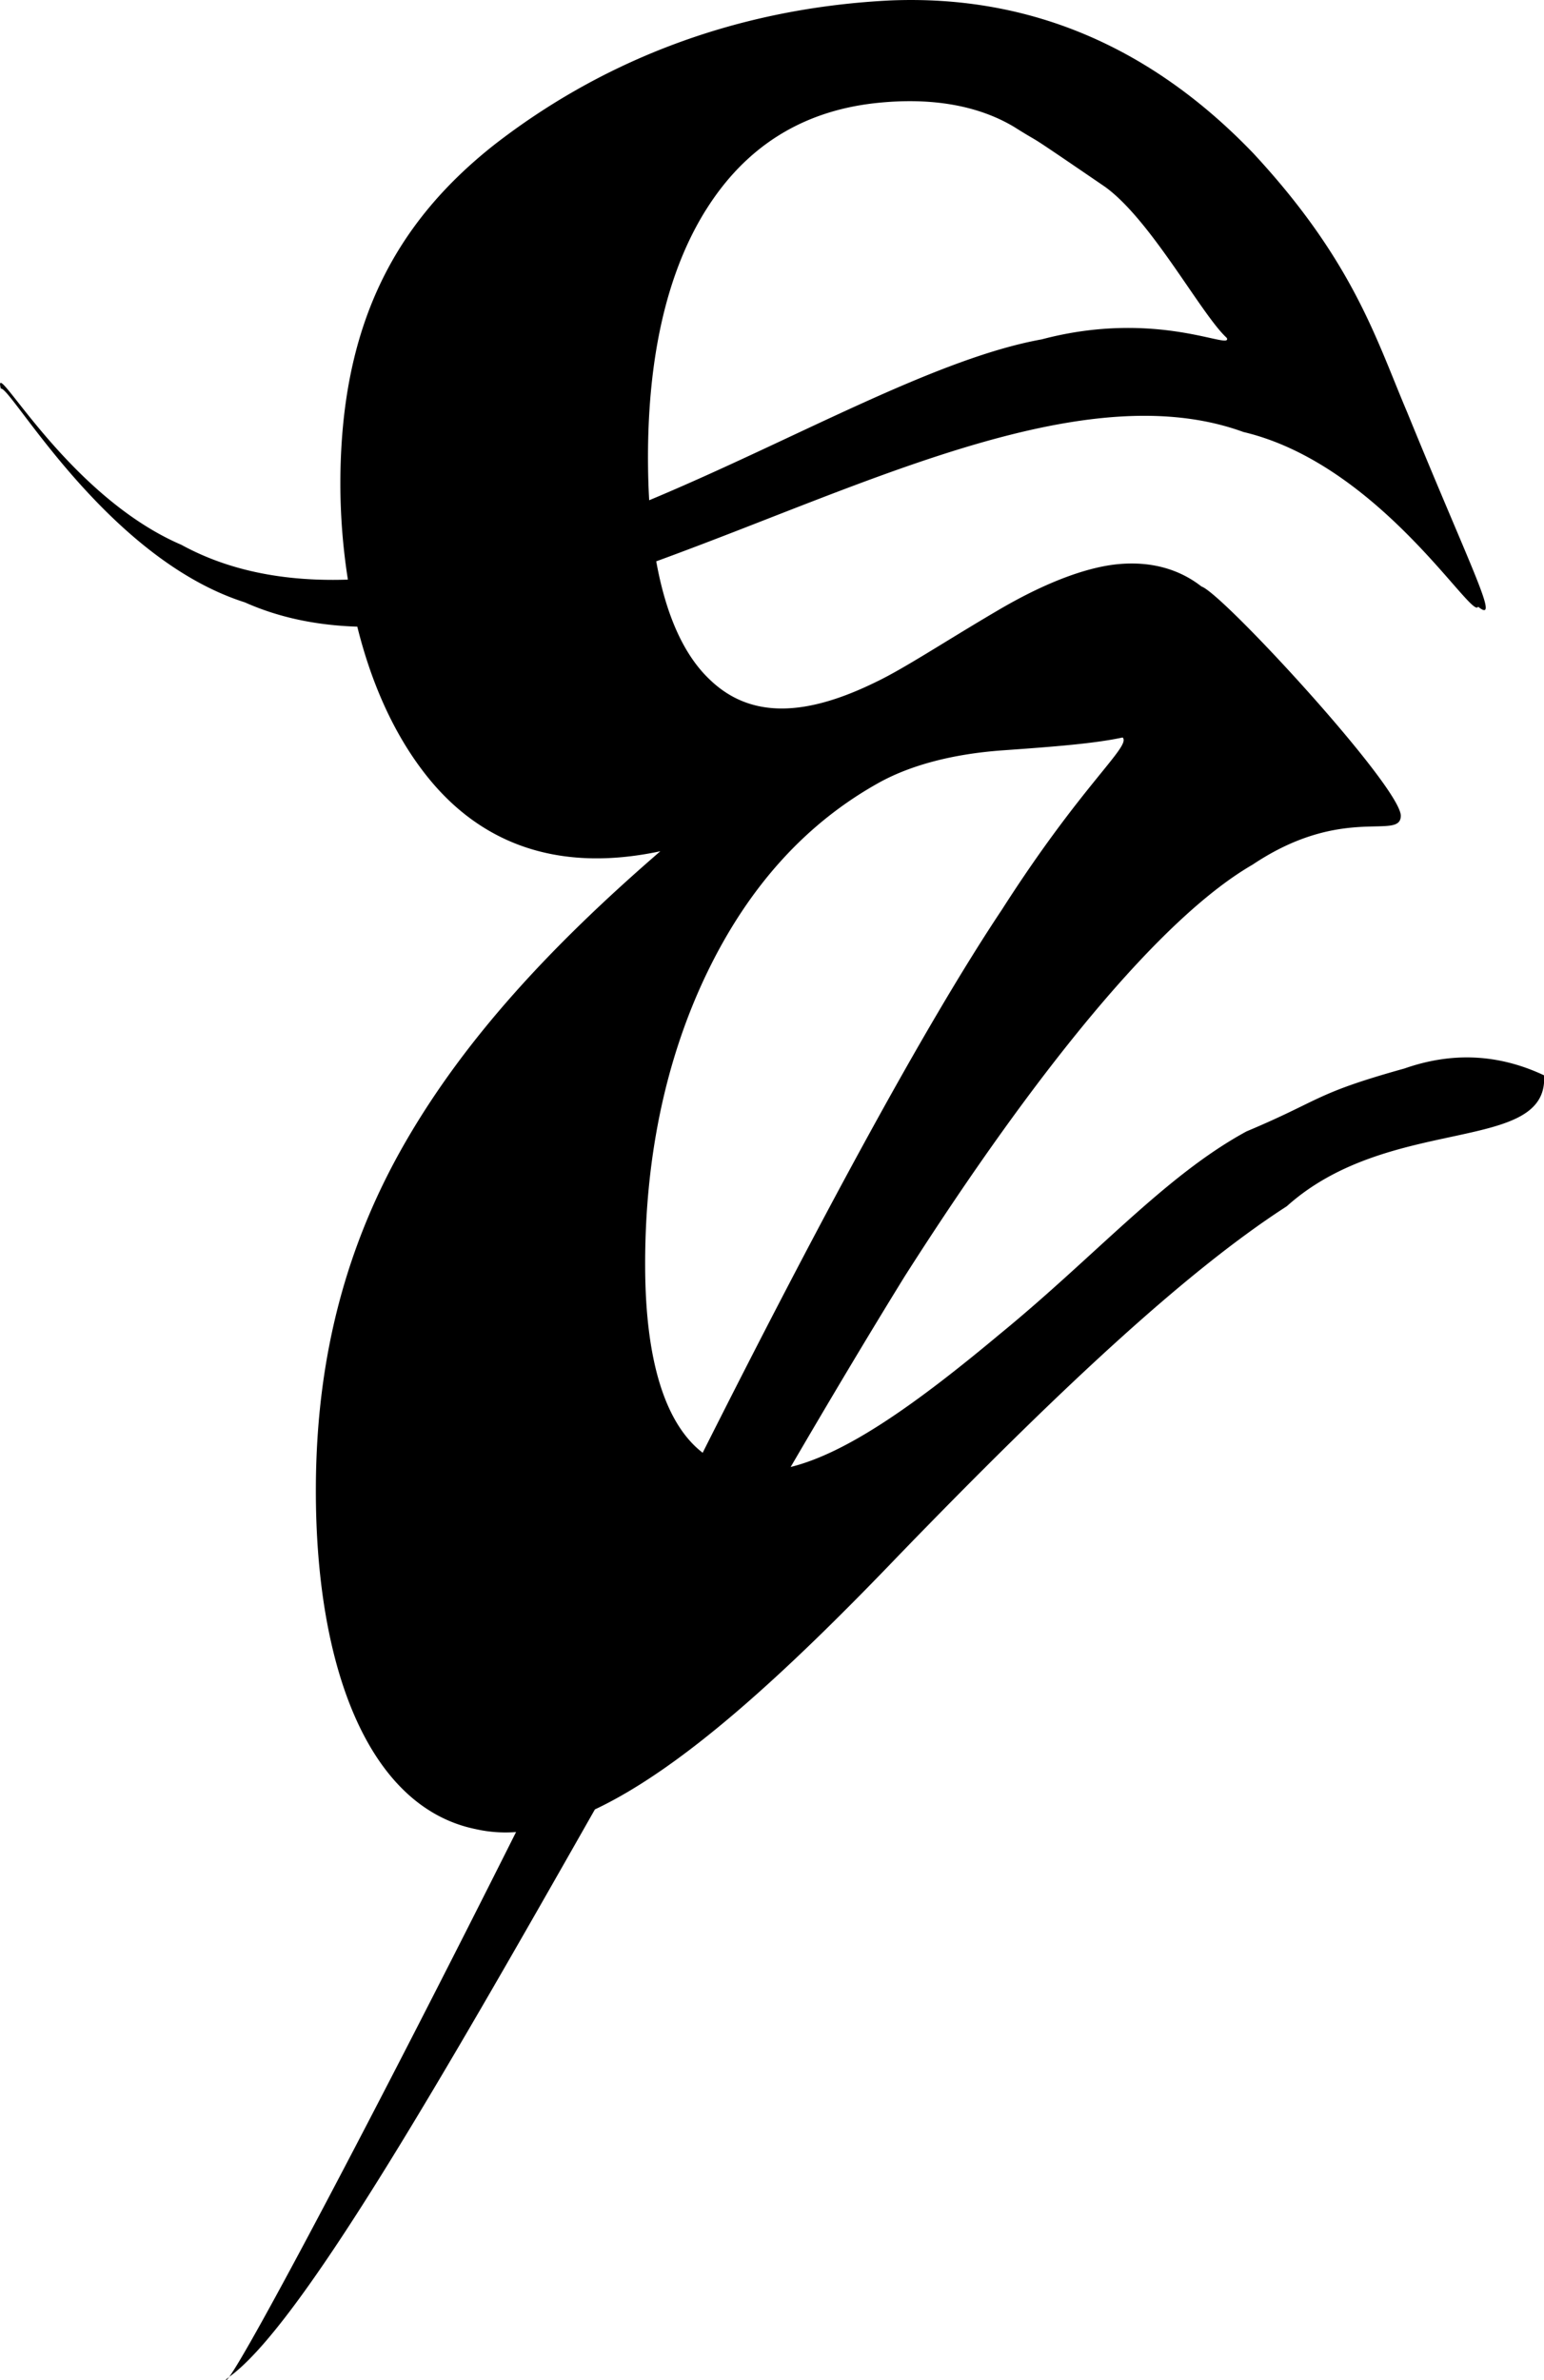 <svg id="Layer_1" data-name="Layer 1" xmlns="http://www.w3.org/2000/svg" viewBox="0 0 521.67 803.8"><title>logo-2</title><path d="M77.45,802.76c-.36.26-.75.61-1.1.84C76.35,804.05,76.75,803.72,77.45,802.76Z" transform="translate(0 0)"/><path d="M474.55,360.85c-30.73,8.57-27.88,10.54-53.4,21.26-27.51,14.93-51.06,42.06-83.37,68.47-27.7,23.12-51.27,40.05-70.64,44.86,12.95-22.17,25.86-43.86,38.53-64.38C350.53,360.69,392.55,309.7,423.24,292c30.7-20.56,50.07-7.86,50.05-16.57-.43-10.14-60.3-75.1-67.33-77.34-7.15-5.6-16.53-8.65-28.18-7.56-8.93.84-22.36,4.9-40.34,15.44s-31.83,19.76-41.55,24.39c-23.32,11.43-42,12.58-55.91-.68-9-8.42-15-22.08-18.26-40.1,10.06-3.68,20.17-7.56,30.29-11.5,61.12-23.8,122-49,168.11-32.18,46.09,10.9,77.36,63.82,79.28,59,7.67,6.2-2.13-12.22-23.92-65.58C465,114.7,457.33,88.3,423.58,51.9,389.83,16.66,349-1.85,300.76.15c-55,2.74-99.54,22.13-133.85,48.81C132.62,76.05,115.18,110.75,115,162.68a209.92,209.92,0,0,0,2.54,33.07C97,196.44,77.86,193.08,61.29,184c-39.08-16.75-64.14-64.94-61-52.74,3.18-1.08,35.57,57.26,82.43,72.17,11.83,5.28,24.58,7.78,38,8.21,4.54,18.32,11.76,34.94,21.85,48.33,18.56,24.77,45.42,35,80.54,27.52-37.31,32.25-66,63.43-86,98S106.89,458,106.72,502.28c-.24,60.44,17.59,108,53.95,115.45a45.72,45.72,0,0,0,13.69,1c-49,97.71-89.85,174.45-96.91,184C101.27,785.55,148,704.41,201,611.09c29.27-13.81,63.55-45,102.76-85.91,52.49-54.22,96.26-95.4,131-117.79,34.8-31.27,88.51-17.4,86.94-44.22C506,355.79,490.33,355.33,474.55,360.85Zm-236-290c13.24-21.11,32.19-33.2,57-36,19.81-2.2,35.49,1.07,47.07,8,11.58,7.29,0-.76,30.76,20.26,15.65,11.31,32.48,43.1,41.1,51,2.13,4.52-23.26-9.89-62.5.5-36.08,6.5-83.89,34-132.64,54.34q-.36-6.22-.4-12.94C218.74,120.74,225.32,91.89,238.57,70.8Zm.37,257.63q21.19-43.89,58.59-64.44c10.14-5.48,23.94-9.4,41.44-10.64s31-2.31,40.35-4.33c3,2.9-13.58,15.59-40.79,58.15C311.94,347,275.2,415.52,237.41,490.64c-12.81-9.88-19.28-31.41-19.43-62.39C217.79,391.5,224.82,357.69,238.94,328.43Z" transform="translate(0 0)"/></svg>